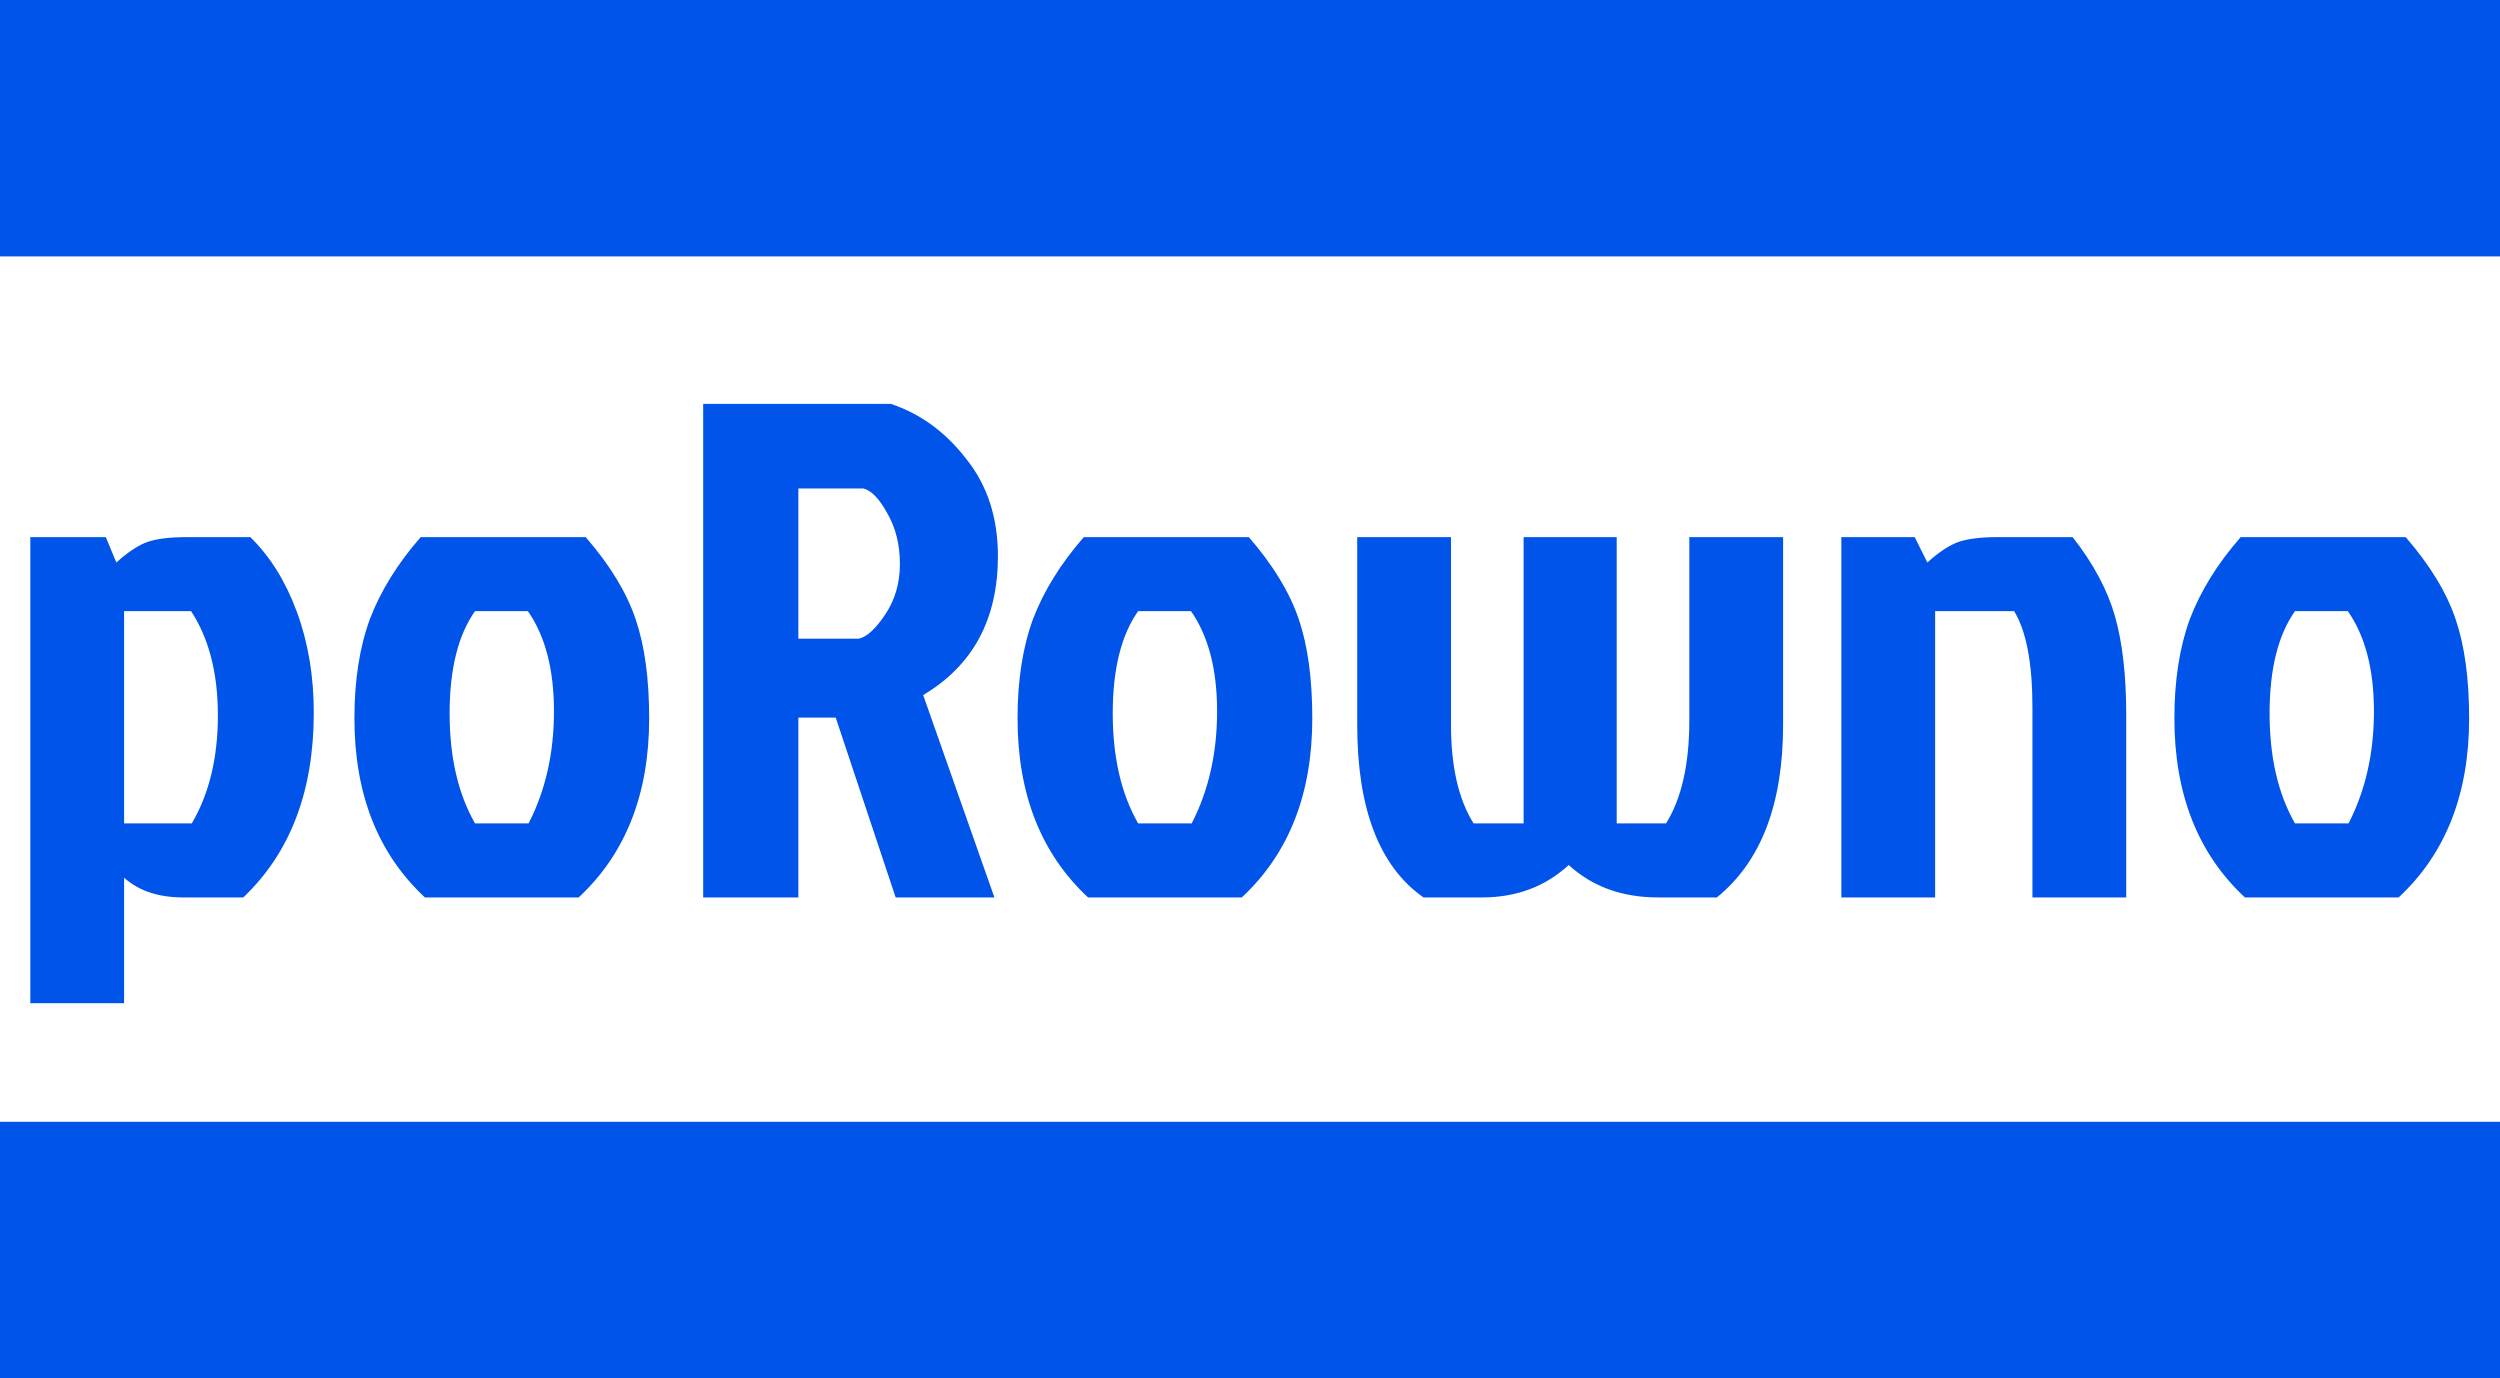 <svg width="156" height="86" viewBox="0 0 156 86" fill="none" xmlns="http://www.w3.org/2000/svg">
<rect width="156" height="16" fill="#0054E9"/>
<rect y="70" width="156" height="16" fill="#0054E9"/>
<path d="M1.892 33.516H6.6L7.26 35.1C7.905 34.513 8.507 34.103 9.064 33.868C9.651 33.633 10.516 33.516 11.66 33.516H15.62C16.852 34.719 17.82 36.273 18.524 38.18C19.228 40.087 19.58 42.184 19.58 44.472C19.58 49.371 18.113 53.213 15.18 56H11.44C9.885 56 8.653 55.589 7.744 54.768V62.6H1.892V33.516ZM7.744 51.38H11.968C13.053 49.532 13.596 47.288 13.596 44.648C13.596 42.008 13.039 39.837 11.924 38.136H7.744V51.38ZM36.108 56H26.516C23.582 53.272 22.116 49.547 22.116 44.824C22.116 42.448 22.439 40.38 23.084 38.62C23.759 36.86 24.814 35.159 26.252 33.516H36.548C38.073 35.276 39.114 36.992 39.672 38.664C40.229 40.307 40.508 42.36 40.508 44.824C40.508 49.547 39.041 53.272 36.108 56ZM29.64 51.38H32.984C34.04 49.327 34.568 46.995 34.568 44.384C34.568 41.773 34.025 39.691 32.94 38.136H29.64C28.584 39.632 28.056 41.759 28.056 44.516C28.056 47.244 28.584 49.532 29.64 51.38ZM43.878 25.2H55.582C57.43 25.816 58.999 26.96 60.29 28.632C61.61 30.275 62.27 32.299 62.27 34.704C62.27 38.635 60.715 41.524 57.606 43.372L62.05 56H55.89L52.15 44.78H49.818V56H43.878V25.2ZM49.818 30.48V39.852H53.602C54.1 39.735 54.643 39.236 55.23 38.356C55.846 37.447 56.154 36.391 56.154 35.188C56.154 33.985 55.89 32.929 55.362 32.02C54.863 31.111 54.364 30.597 53.866 30.48H49.818ZM77.487 56H67.895C64.961 53.272 63.495 49.547 63.495 44.824C63.495 42.448 63.817 40.38 64.463 38.62C65.137 36.86 66.193 35.159 67.631 33.516H77.927C79.452 35.276 80.493 36.992 81.051 38.664C81.608 40.307 81.887 42.36 81.887 44.824C81.887 49.547 80.42 53.272 77.487 56ZM71.019 51.38H74.363C75.419 49.327 75.947 46.995 75.947 44.384C75.947 41.773 75.404 39.691 74.319 38.136H71.019C69.963 39.632 69.435 41.759 69.435 44.516C69.435 47.244 69.963 49.532 71.019 51.38ZM95.074 33.516H100.882V51.38H103.962C104.93 49.825 105.414 47.684 105.414 44.956V33.516H111.266V45.22C111.266 50.177 109.887 53.771 107.13 56H103.478C101.219 56 99.356 55.325 97.89 53.976C96.423 55.325 94.619 56 92.478 56H88.826C86.068 54.064 84.69 50.471 84.69 45.22V33.516H90.542V45.22C90.542 47.831 91.011 49.884 91.95 51.38H95.074V33.516ZM124.668 33.516H129.332C130.622 35.159 131.502 36.801 131.972 38.444C132.441 40.087 132.676 42.14 132.676 44.604V56H126.824V44.164C126.824 41.377 126.442 39.368 125.68 38.136H120.752V56H114.9V33.516H119.476L120.268 35.1C120.913 34.513 121.514 34.103 122.072 33.868C122.658 33.633 123.524 33.516 124.668 33.516ZM149.674 56H140.082C137.149 53.272 135.682 49.547 135.682 44.824C135.682 42.448 136.005 40.38 136.65 38.62C137.325 36.86 138.381 35.159 139.818 33.516H150.114C151.64 35.276 152.681 36.992 153.238 38.664C153.796 40.307 154.074 42.36 154.074 44.824C154.074 49.547 152.608 53.272 149.674 56ZM143.206 51.38H146.55C147.606 49.327 148.134 46.995 148.134 44.384C148.134 41.773 147.592 39.691 146.506 38.136H143.206C142.15 39.632 141.622 41.759 141.622 44.516C141.622 47.244 142.15 49.532 143.206 51.38Z" fill="#0054E9"/>
</svg>

